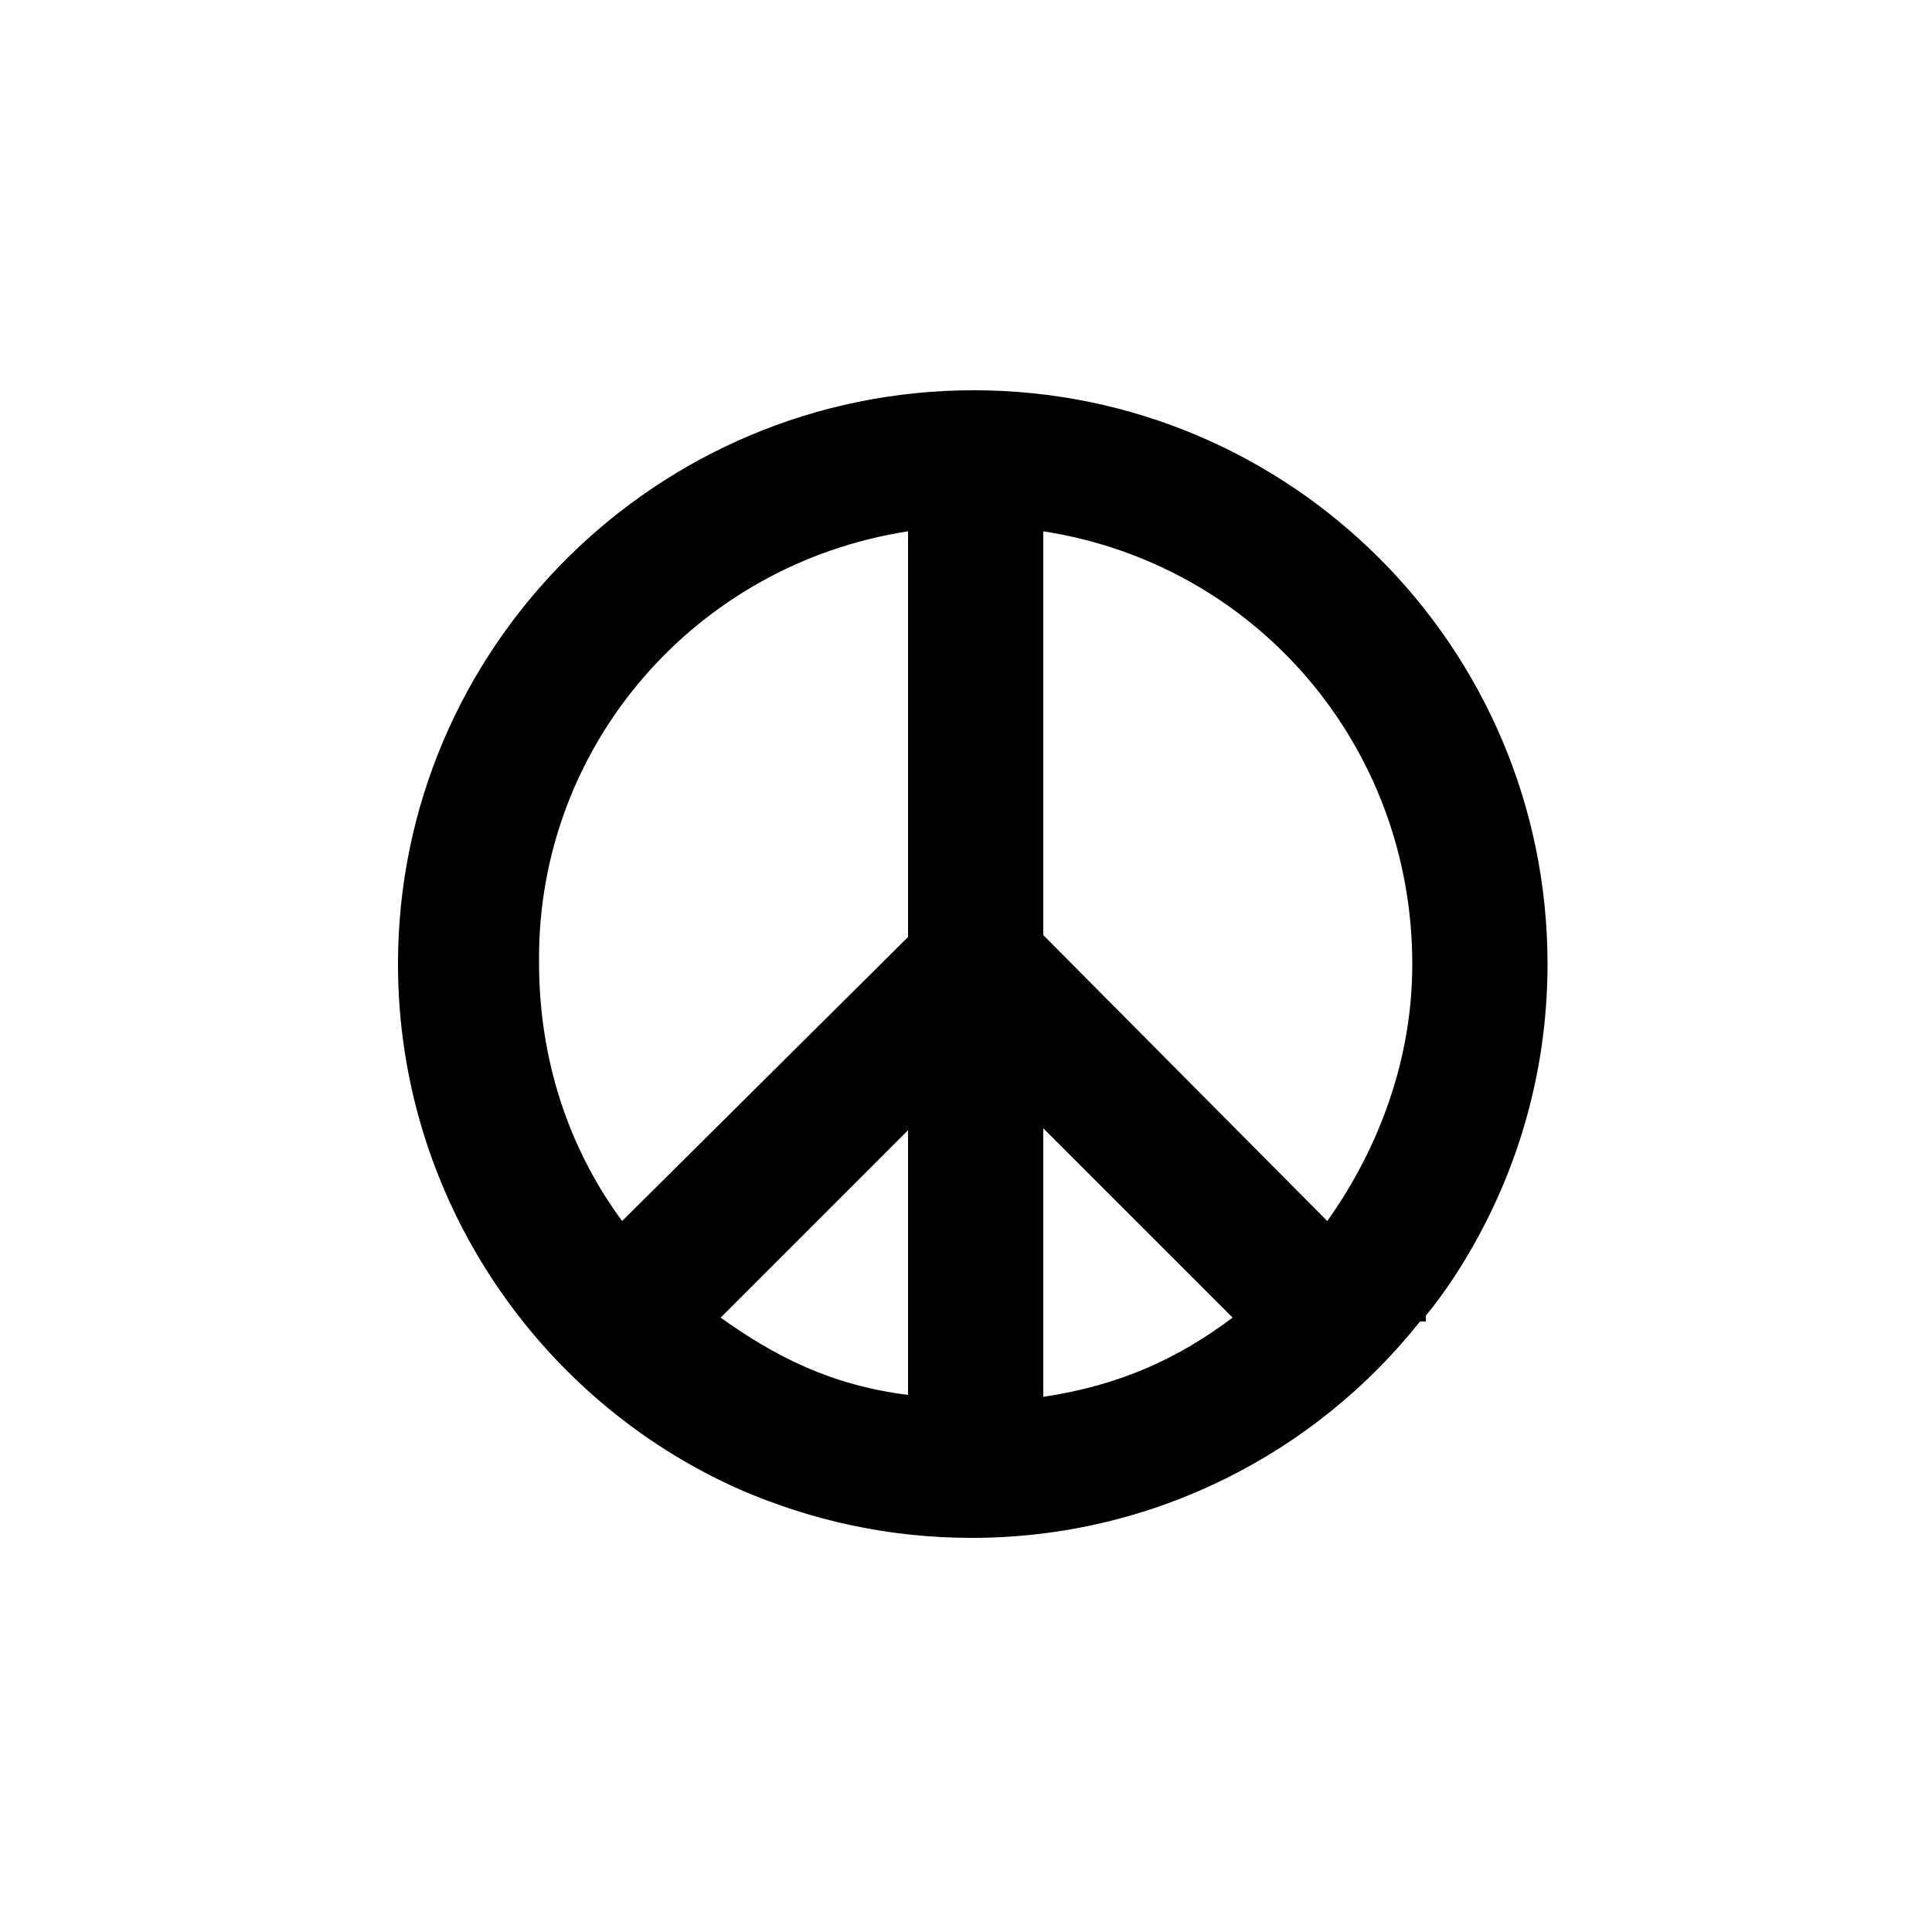 <?xml version="1.0" encoding="utf-8"?>
<!-- Generator: Adobe Illustrator 19.2.1, SVG Export Plug-In . SVG Version: 6.00 Build 0)  -->
<!DOCTYPE svg PUBLIC "-//W3C//DTD SVG 1.1//EN" "http://www.w3.org/Graphics/SVG/1.1/DTD/svg11.dtd">
<svg version="1.1" id="Layer_1" xmlns="http://www.w3.org/2000/svg" xmlns:xlink="http://www.w3.org/1999/xlink" x="0px" y="0px"
	 viewBox="0 0 100 100" enable-background="new 0 0 100 100" xml:space="preserve">
<path d="M73.5,68.4c0.1,0,0.2,0,0.3,0l0-0.3c0.5-0.6,1-1.3,1.4-1.9c3.1-4.7,4.9-10.3,4.9-16.3c0-16.4-13.3-29.7-29.7-29.7
	S20.6,33.5,20.6,49.9c0,12.1,7.3,22.6,17.7,27.2c3.7,1.6,7.7,2.5,12,2.5C59.7,79.6,68.1,75.2,73.5,68.4z M37.3,68.2l9.7-9.7v13.7
	C43,71.7,40.1,70.2,37.3,68.2z M63.8,68.2c-2.8,2.1-5.8,3.5-9.8,4.1V58.4L63.8,68.2z M68.7,63.2L54,48.4V27.5
	c11,1.7,19.1,11.1,19.1,22.4C73.1,54.8,71.4,59.4,68.7,63.2z M47,27.5v21L32.2,63.2c-2.8-3.8-4.3-8.4-4.3-13.4
	C27.8,38.6,36,29.2,47,27.5z"/>
</svg>
